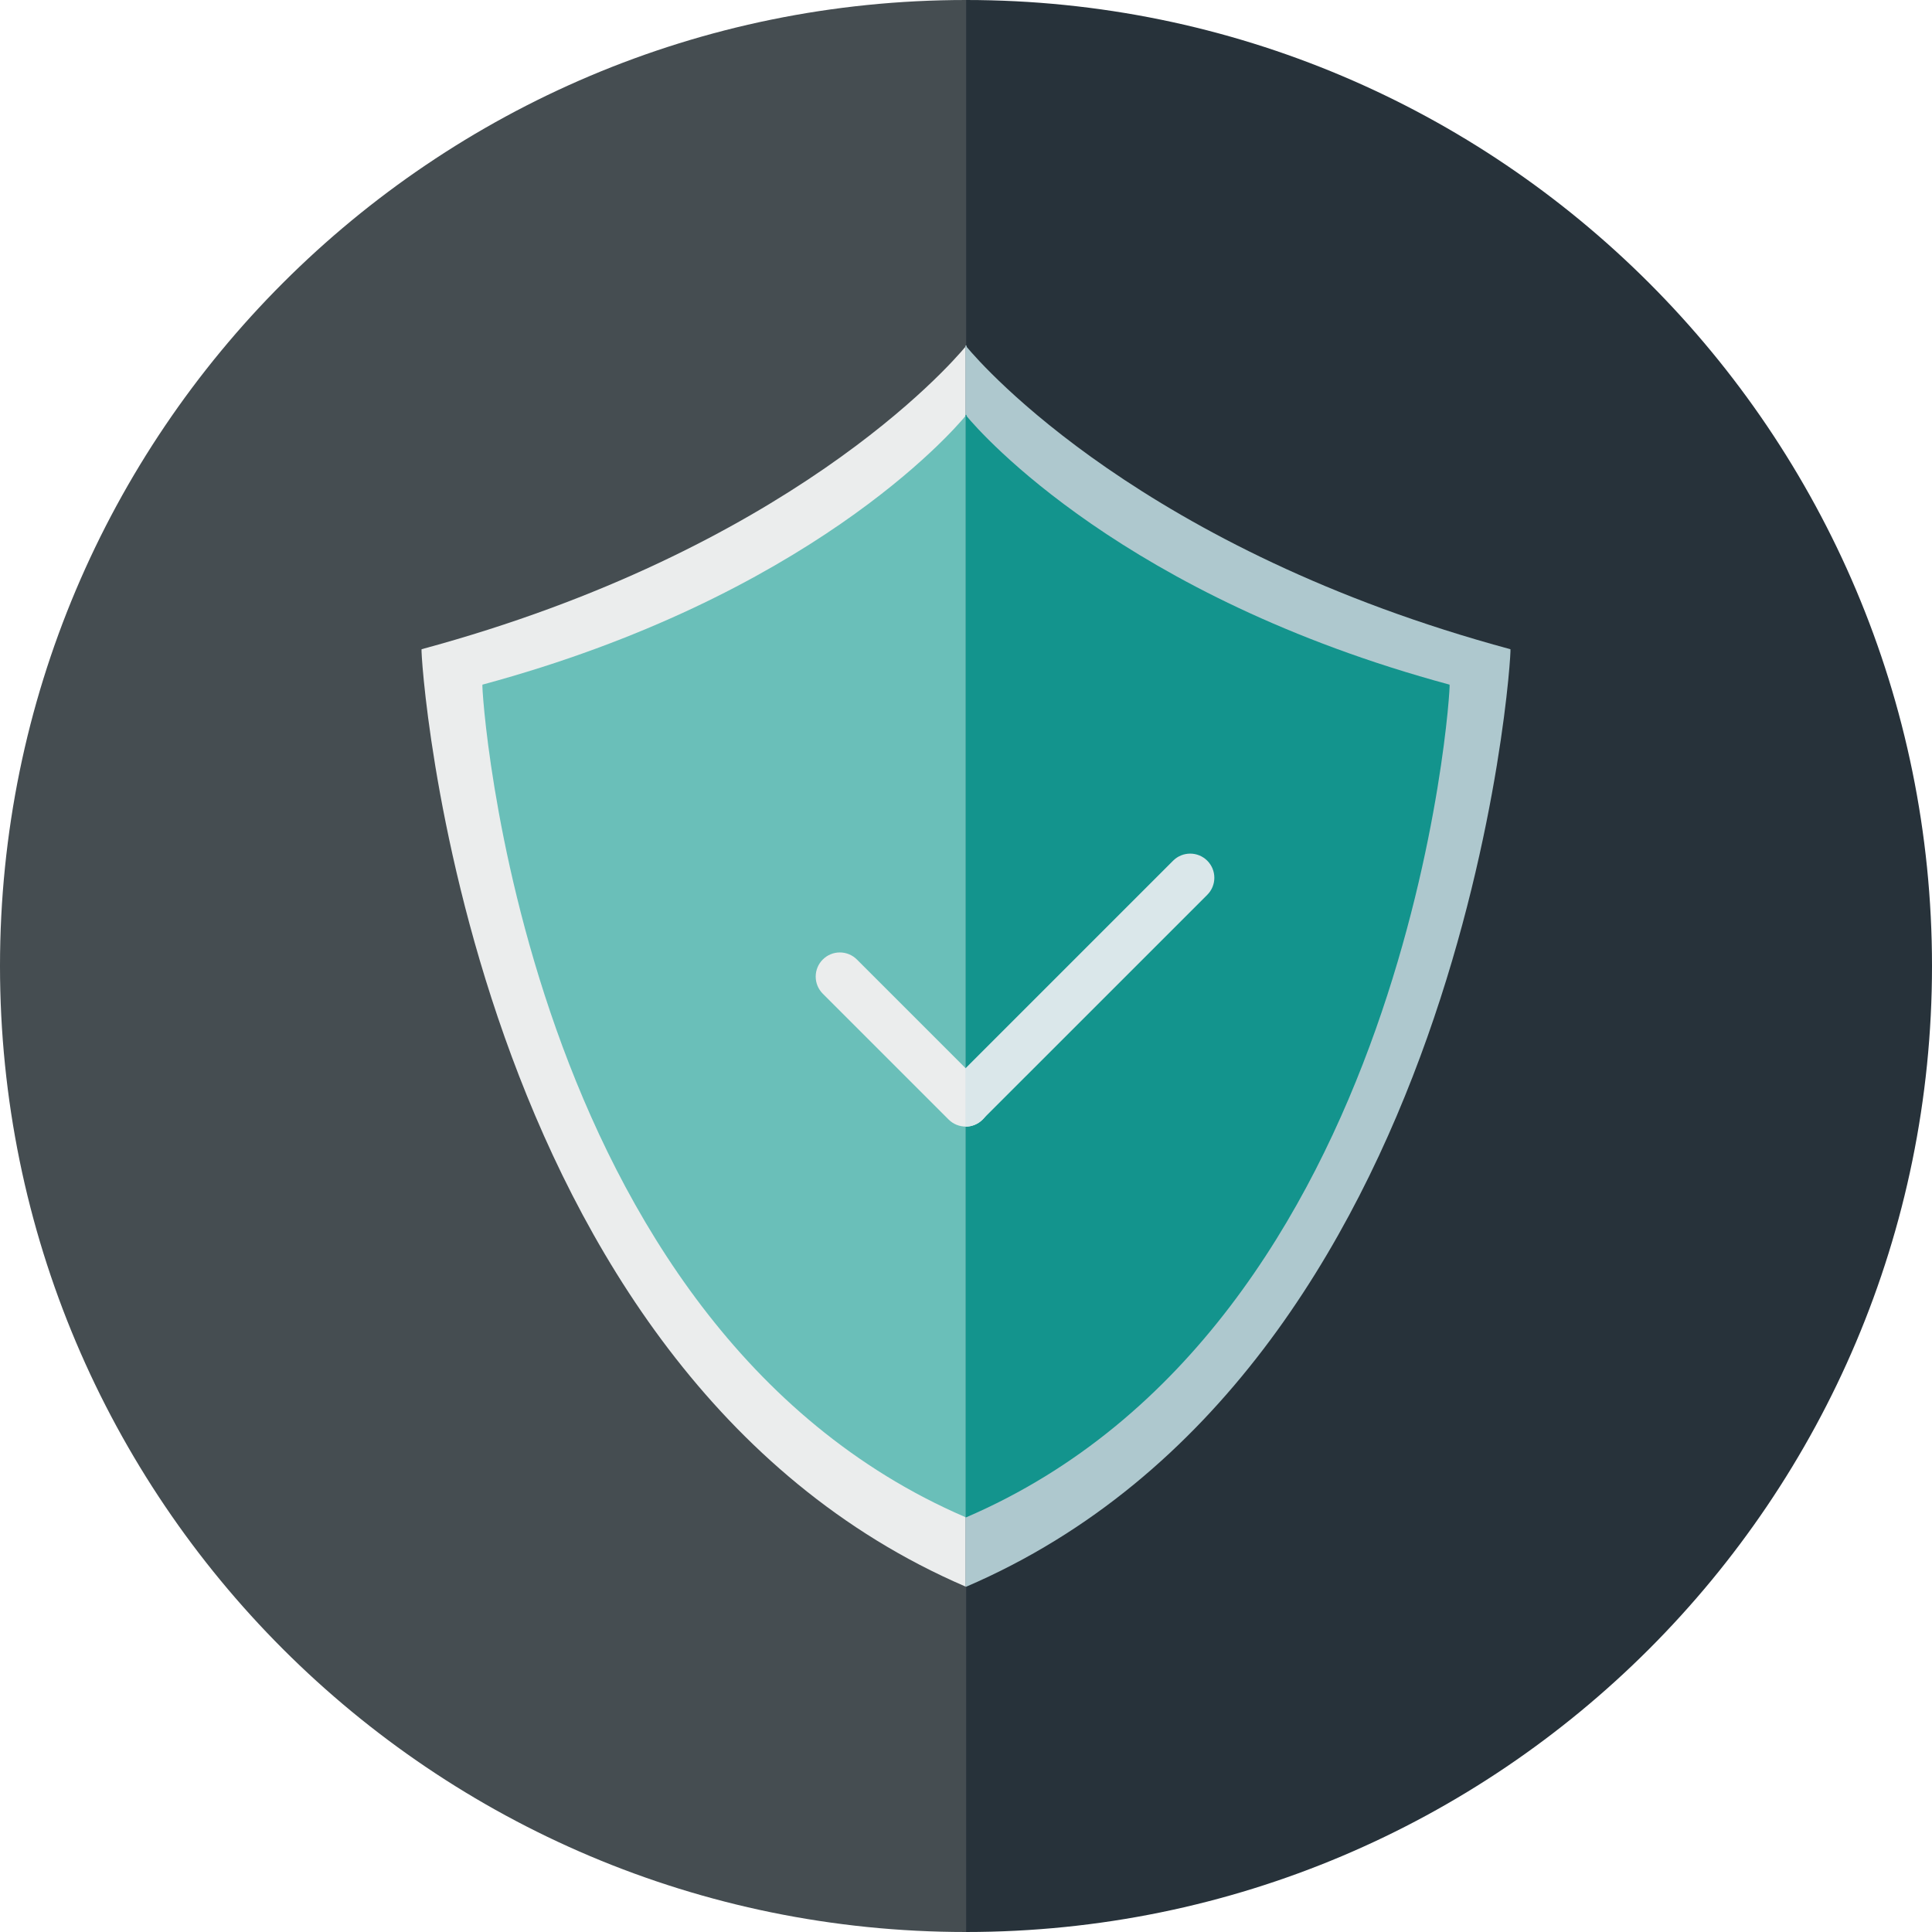 <svg enable-background="new 0 0 800 800" viewBox="0 0 800 800" xmlns="http://www.w3.org/2000/svg"><path d="m400.01 0v800h-.01c-220.92 0-400-179.09-400-400s179.08-400 400-400z" fill="#454d51"/><path d="m800 400c0 220.91-179.08 399.99-399.99 400v-800c220.91.01 399.99 179.09 399.99 400z" fill="#27323a"/><path d="m400 657.06c-.09-.03-.18-.08-.27-.12v-513.98c.03.05.12.17.27.34.19-.23.29-.36.29-.36v.71c6.73 8.08 73.35 84.17 225.15 125.18.76.21-17.45 298.9-225.44 388.23z" fill="#aec8ce"/><path d="m399.73 142.96v513.97c-207.73-89.45-225.93-387.89-225.17-388.1 151.8-41.01 218.41-117.1 225.15-125.18v-.71s.01.01.02.02z" fill="#ebeded"/><path d="m400 628.32c-.08-.03-.16-.07-.24-.11v-456.51c.03.04.11.15.24.3.17-.2.26-.32.26-.32v.63c5.98 7.18 65.15 74.76 199.98 111.19.68.18-15.5 265.48-200.24 344.82z" fill="#13948d"/><path d="m399.76 171.7v456.52c-184.51-79.46-200.68-344.54-200-344.72 134.83-36.43 194-104.01 199.98-111.19v-.63s.01.01.02.02z" fill="#6abfb9"/><path d="m399.86 466.49c-2.56 0-5.12-.98-7.07-2.93l-52.1-52.1c-3.9-3.91-3.9-10.24 0-14.14 3.91-3.91 10.24-3.91 14.14 0l52.1 52.1c3.91 3.91 3.91 10.24 0 14.14-1.95 1.95-4.51 2.93-7.07 2.93z" fill="#ebeded"/><path d="m399.76 466.54c0-3.15 0-24.15 0-24.15l86-86c3.91-3.9 10.24-3.9 14.14 0 3.91 3.91 3.91 10.24 0 14.14l-93.08 93.07c-1.94 1.96-4.5 2.94-7.06 2.94z" fill="#dae7ea"/></svg>